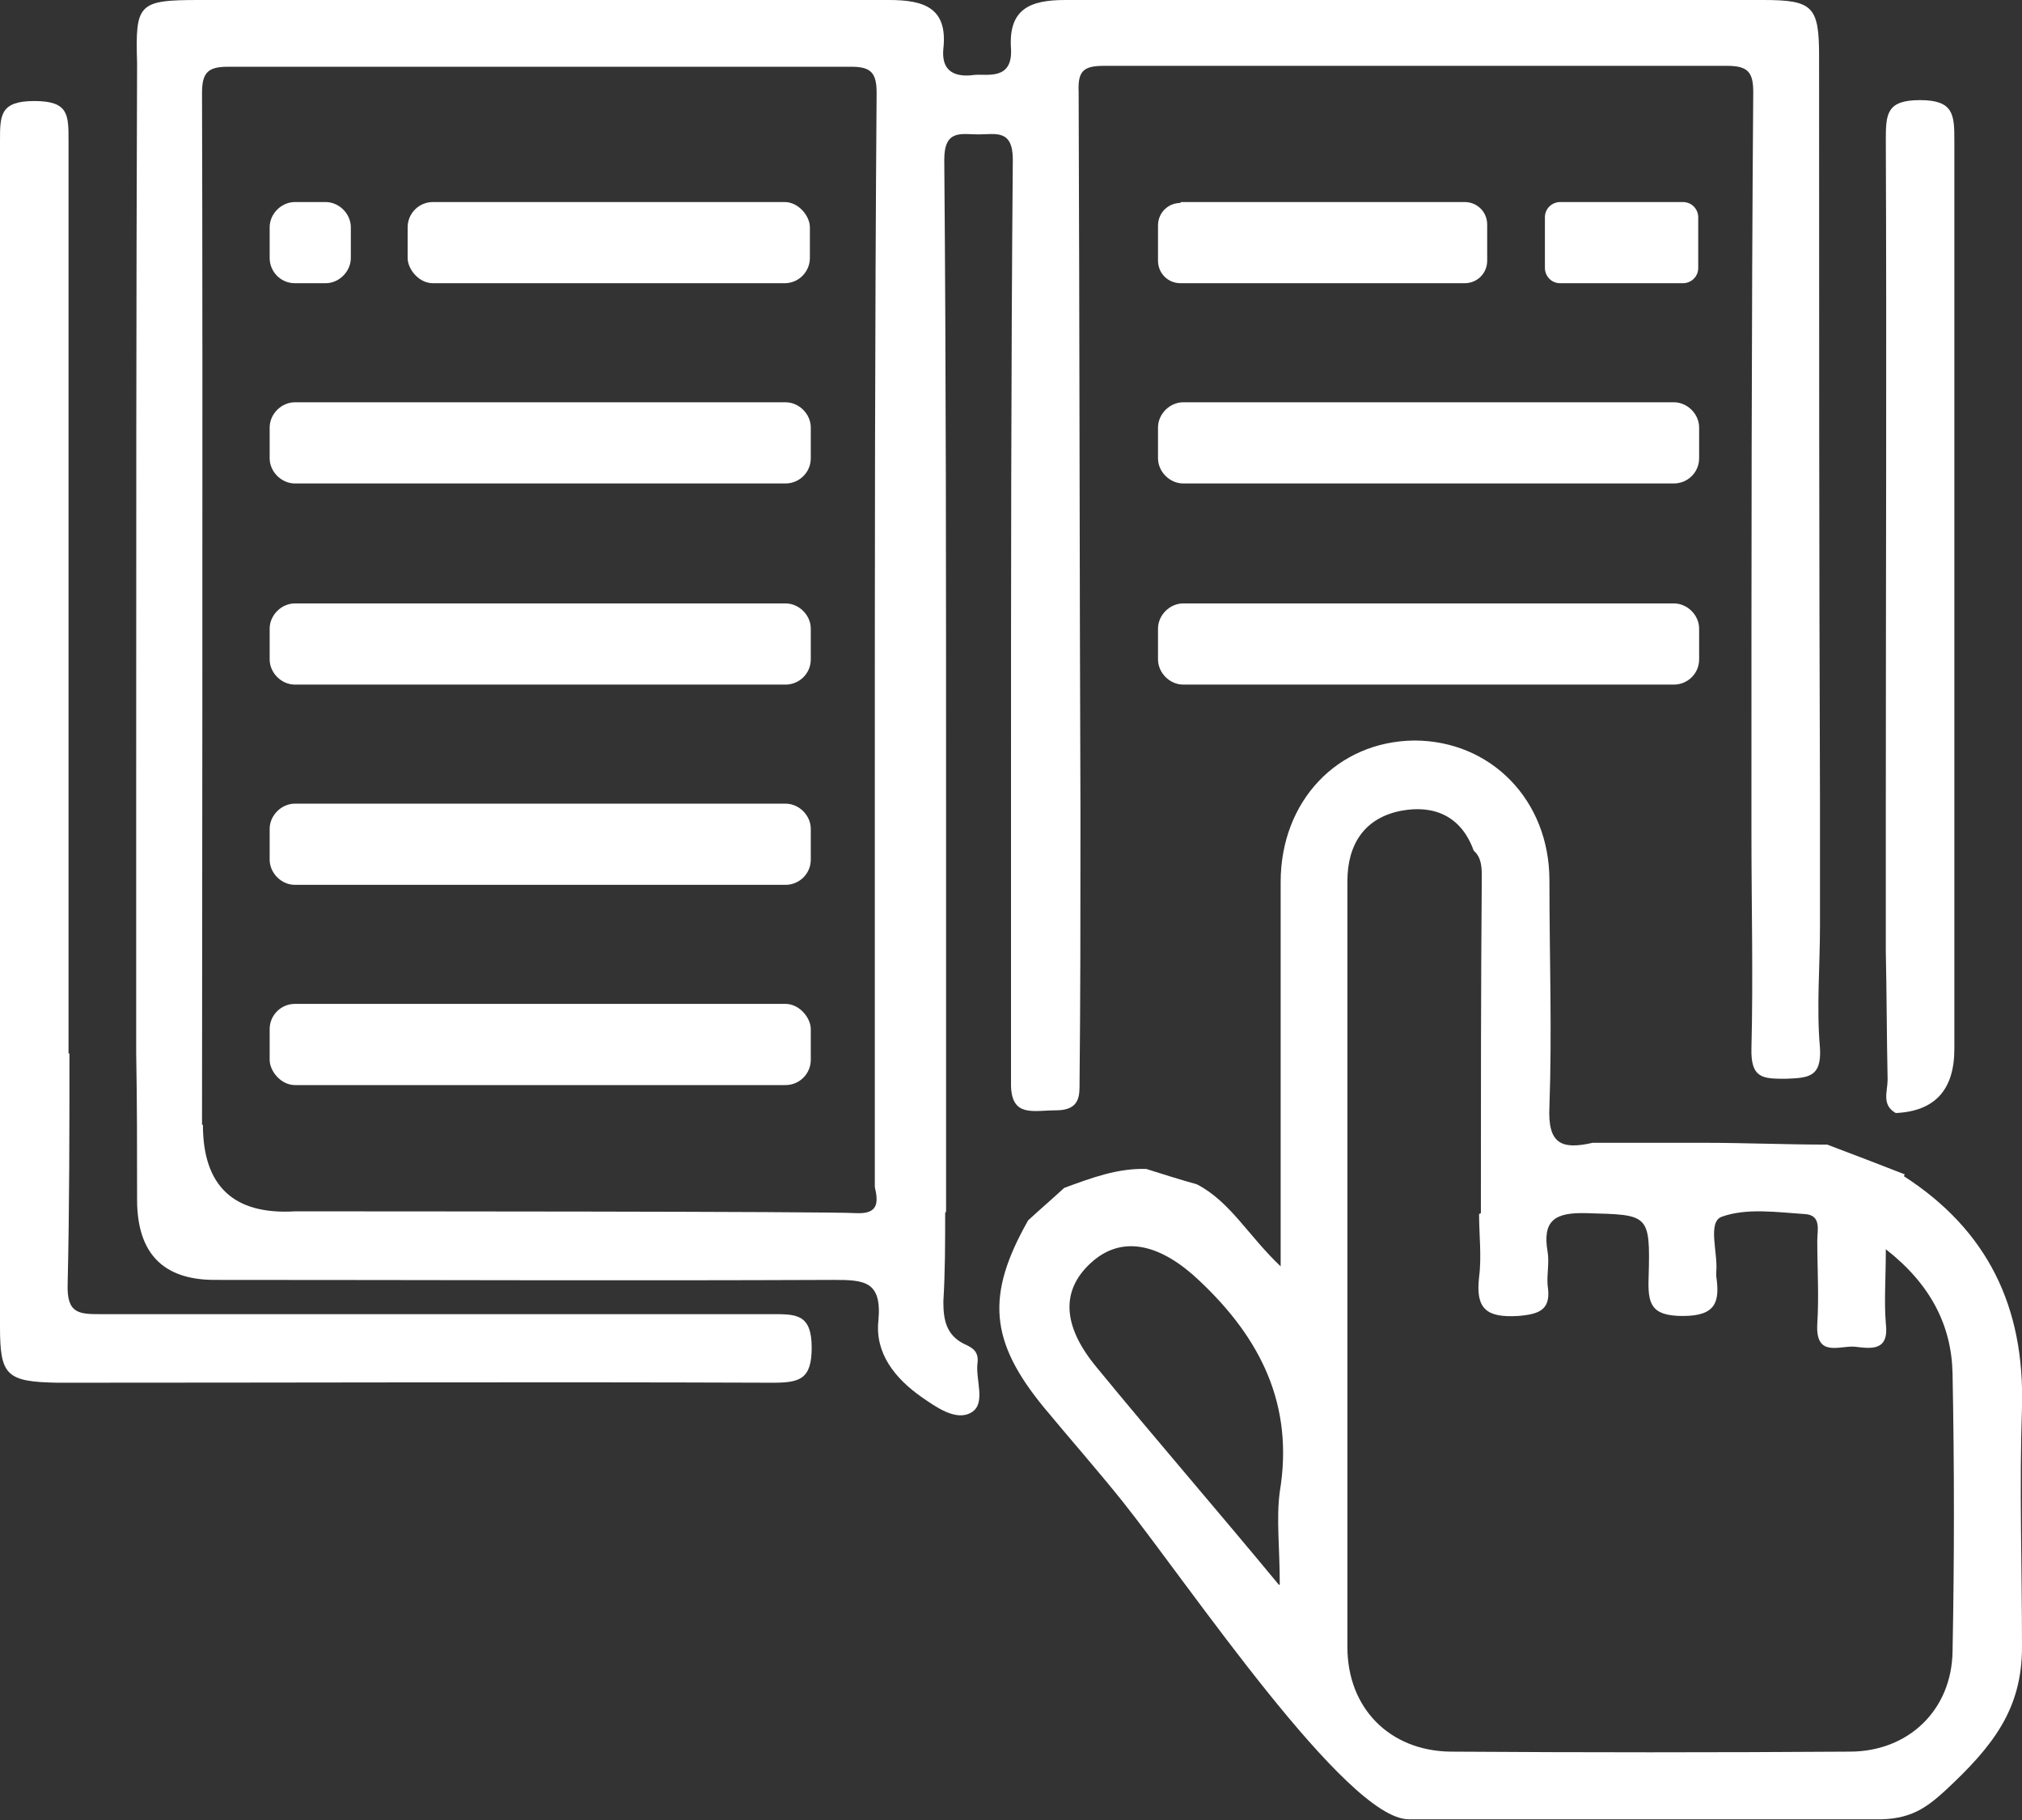 <?xml version="1.0" encoding="UTF-8"?><svg id="_圖層_2" xmlns="http://www.w3.org/2000/svg" viewBox="0 0 22.42 20.18"><rect x="0" y="0" width="22.42" height="20.18" fill="#333333" stroke="none"/><defs><style>.cls-1{fill:#fff;}</style></defs><g id="_圖層_1-2"><path class="cls-1" d="m10.48,13.45c0,.33,0,.65-.02.98,0,.2.03.37.23.47.09.04.16.08.15.2-.03.19.1.46-.07.56-.17.1-.39-.06-.55-.17-.3-.21-.52-.49-.48-.85.04-.44-.16-.45-.5-.45-2.29.01-4.58,0-6.86,0q-.86,0-.86-.89c0-.54,0-1.09-.01-1.63,0-.1,0-.19,0-.28v-1.59c0-.19,0-.37,0-.56,0-.12,0-.25,0-.38,0-2.72,0-5.44.01-8.16C1.5.04,1.53,0,2.21,0,4.76,0,7.31,0,9.86,0c.39,0,.65.09.6.54-.03.31.21.31.35.29.14-.01.42.06.4-.29C11.18.1,11.42,0,11.81,0c2.58,0,5.16,0,7.74,0,.55,0,.62.07.62.62,0,2.75,0,5.5.01,8.25v1.4c0,.45-.04.9,0,1.35.02.33-.14.33-.38.34-.25,0-.39,0-.38-.34.02-.79,0-1.59,0-2.38v-.38c0-2.61,0-5.23.02-7.84,0-.22-.06-.29-.29-.29-2.3,0-4.61,0-6.91,0-.23,0-.29.06-.28.29.01,2.64.01,5.29.02,7.93,0,.09,0,.19,0,.28,0,.92,0,1.85-.01,2.77,0,.14.01.31-.26.31-.25,0-.49.08-.5-.27v-.84c0-.31,0-.62,0-.94,0-.09,0-.18,0-.28v-.28c0-.15,0-.31,0-.46v-.38c0-2.37,0-4.73.02-7.09,0-.34-.19-.28-.38-.28s-.38-.06-.38.28c.02,2.36.02,4.73.02,7.09v1.4c0,.34,0,.69,0,1.03,0,.16,0,.31,0,.46v.94c0,.16,0,.31,0,.46,0,.09,0,.19,0,.28Zm-8.23-.98q0,1.02,1.02.96c.69,0,5.9,0,6.23.02.24.01.24-.12.2-.29,0-.26,0-4.17,0-4.29,0-2.61,0-5.23.02-7.84,0-.22-.06-.29-.28-.29-2.3,0-4.61,0-6.91,0-.22,0-.29.06-.29.29.01,2.92,0,11.17,0,11.44Z"/><path class="cls-1" d="m21.11,13.04c.93.6,1.34,1.45,1.31,2.56-.03.88,0,1.77,0,2.66,0,.69-.32,1.1-.86,1.6-.2.18-.38.32-.77.31-1.66,0-3.51,0-5.17,0-.69,0-2.43-2.59-3.17-3.52-.28-.35-.58-.69-.87-1.04-.61-.74-.65-1.25-.18-2.08.13-.12.27-.24.4-.36.3-.11.59-.22.91-.21.19.06.38.12.56.17.37.19.57.57.93.91,0-1.48,0-2.87,0-4.26,0-.9.63-1.56,1.48-1.57.85,0,1.5.66,1.5,1.55,0,.84.03,1.68,0,2.51-.02.41.13.48.48.4h.38c.12,0,.25,0,.37,0,.16,0,.31,0,.47,0,.46,0,.92.02,1.38.02.29.11.58.22.86.33Zm-4.69.41c0-1.24,0-2.48.01-3.72,0-.11,0-.22-.09-.3-.14-.39-.45-.51-.81-.44-.4.08-.59.37-.59.78,0,2.83,0,5.66,0,8.49,0,.68.47,1.15,1.14,1.16,1.48.01,2.96.01,4.43,0,.65,0,1.13-.46,1.14-1.11.02-1.03.02-2.05,0-3.08-.01-.53-.24-.99-.74-1.38,0,.33-.02.58,0,.82.04.32-.17.28-.35.26-.17-.01-.43.12-.41-.25.02-.31,0-.62,0-.93,0-.11.05-.28-.14-.29-.31-.02-.64-.07-.92.03-.16.06-.04.4-.06.61,0,.01,0,.03,0,.05.04.28,0,.44-.37.44-.36,0-.39-.14-.38-.43.02-.71,0-.69-.69-.71-.35-.01-.49.08-.43.43.02.12-.01.25,0,.37.04.26-.07.32-.33.34-.35.02-.47-.08-.43-.43.03-.23,0-.47,0-.7Zm-2.23,4.12c0-.42-.04-.73,0-1.03.16-.96-.21-1.7-.89-2.34-.42-.4-.84-.51-1.18-.22-.36.31-.35.71.04,1.18.64.78,1.3,1.54,2.02,2.41Z"/><path class="cls-1" d="m.77,11.68c0,.85,0,1.71-.02,2.56-.01.33.13.33.38.33,2.47,0,4.94,0,7.42,0,.27,0,.45-.01.45.37,0,.35-.13.39-.43.39-2.64-.01-5.29,0-7.93,0C.07,15.32,0,15.25,0,14.71c0-4.38,0-8.77,0-13.15,0-.28,0-.44.38-.44s.38.15.38.44c0,2.47,0,4.94,0,7.42v1.96c0,.15,0,.31,0,.46v.28Z"/><path class="cls-1" d="m20.91,8.88c0-2.44.01-4.88,0-7.33,0-.29.01-.44.38-.44.37,0,.38.16.38.44,0,3.36,0,6.72,0,10.08q0,.68-.65.71c-.16-.09-.09-.24-.09-.37-.01-.47-.01-.95-.02-1.42v-1.68Z"/><path class="cls-1" d="m3.27,2.24h.34c.15,0,.28.13.28.28v.34c0,.15-.13.28-.28.28h-.34c-.16,0-.28-.13-.28-.28v-.34c0-.15.13-.28.28-.28Z"/><rect class="cls-1" x="4.52" y="2.24" width="4.46" height=".9" rx=".28" ry=".28"/><path class="cls-1" d="m3.27,6.69h5.44c.15,0,.28.13.28.28v.34c0,.16-.13.28-.28.28H3.27c-.15,0-.28-.13-.28-.28v-.34c0-.15.13-.28.28-.28Z"/><path class="cls-1" d="m3.27,4.46h5.44c.15,0,.28.13.28.28v.34c0,.16-.13.28-.28.28H3.27c-.15,0-.28-.13-.28-.28v-.34c0-.15.13-.28.28-.28Z"/><path class="cls-1" d="m17.3,2.24h1.36c.1,0,.17.08.17.17v.56c0,.1-.08.17-.17.17h-1.36c-.1,0-.17-.08-.17-.17v-.56c0-.1.08-.17.17-.17Z"/><path class="cls-1" d="m13.09,2.24h3.15c.14,0,.25.11.25.25v.4c0,.14-.11.25-.25.25h-3.15c-.14,0-.25-.11-.25-.25v-.39c0-.14.11-.25.25-.25Z"/><path class="cls-1" d="m13.12,6.69h5.44c.15,0,.28.13.28.28v.34c0,.16-.13.28-.28.28h-5.44c-.15,0-.28-.13-.28-.28v-.34c0-.15.13-.28.28-.28Z"/><path class="cls-1" d="m13.12,4.46h5.44c.15,0,.28.13.28.28v.34c0,.16-.13.28-.28.28h-5.44c-.15,0-.28-.13-.28-.28v-.34c0-.15.13-.28.28-.28Z"/><path class="cls-1" d="m3.27,8.91h5.44c.15,0,.28.13.28.28v.34c0,.16-.13.28-.28.28H3.27c-.15,0-.28-.13-.28-.28v-.34c0-.15.13-.28.28-.28Z"/><rect class="cls-1" x="2.99" y="11.13" width="6" height=".9" rx=".28" ry=".28"/></g></svg>